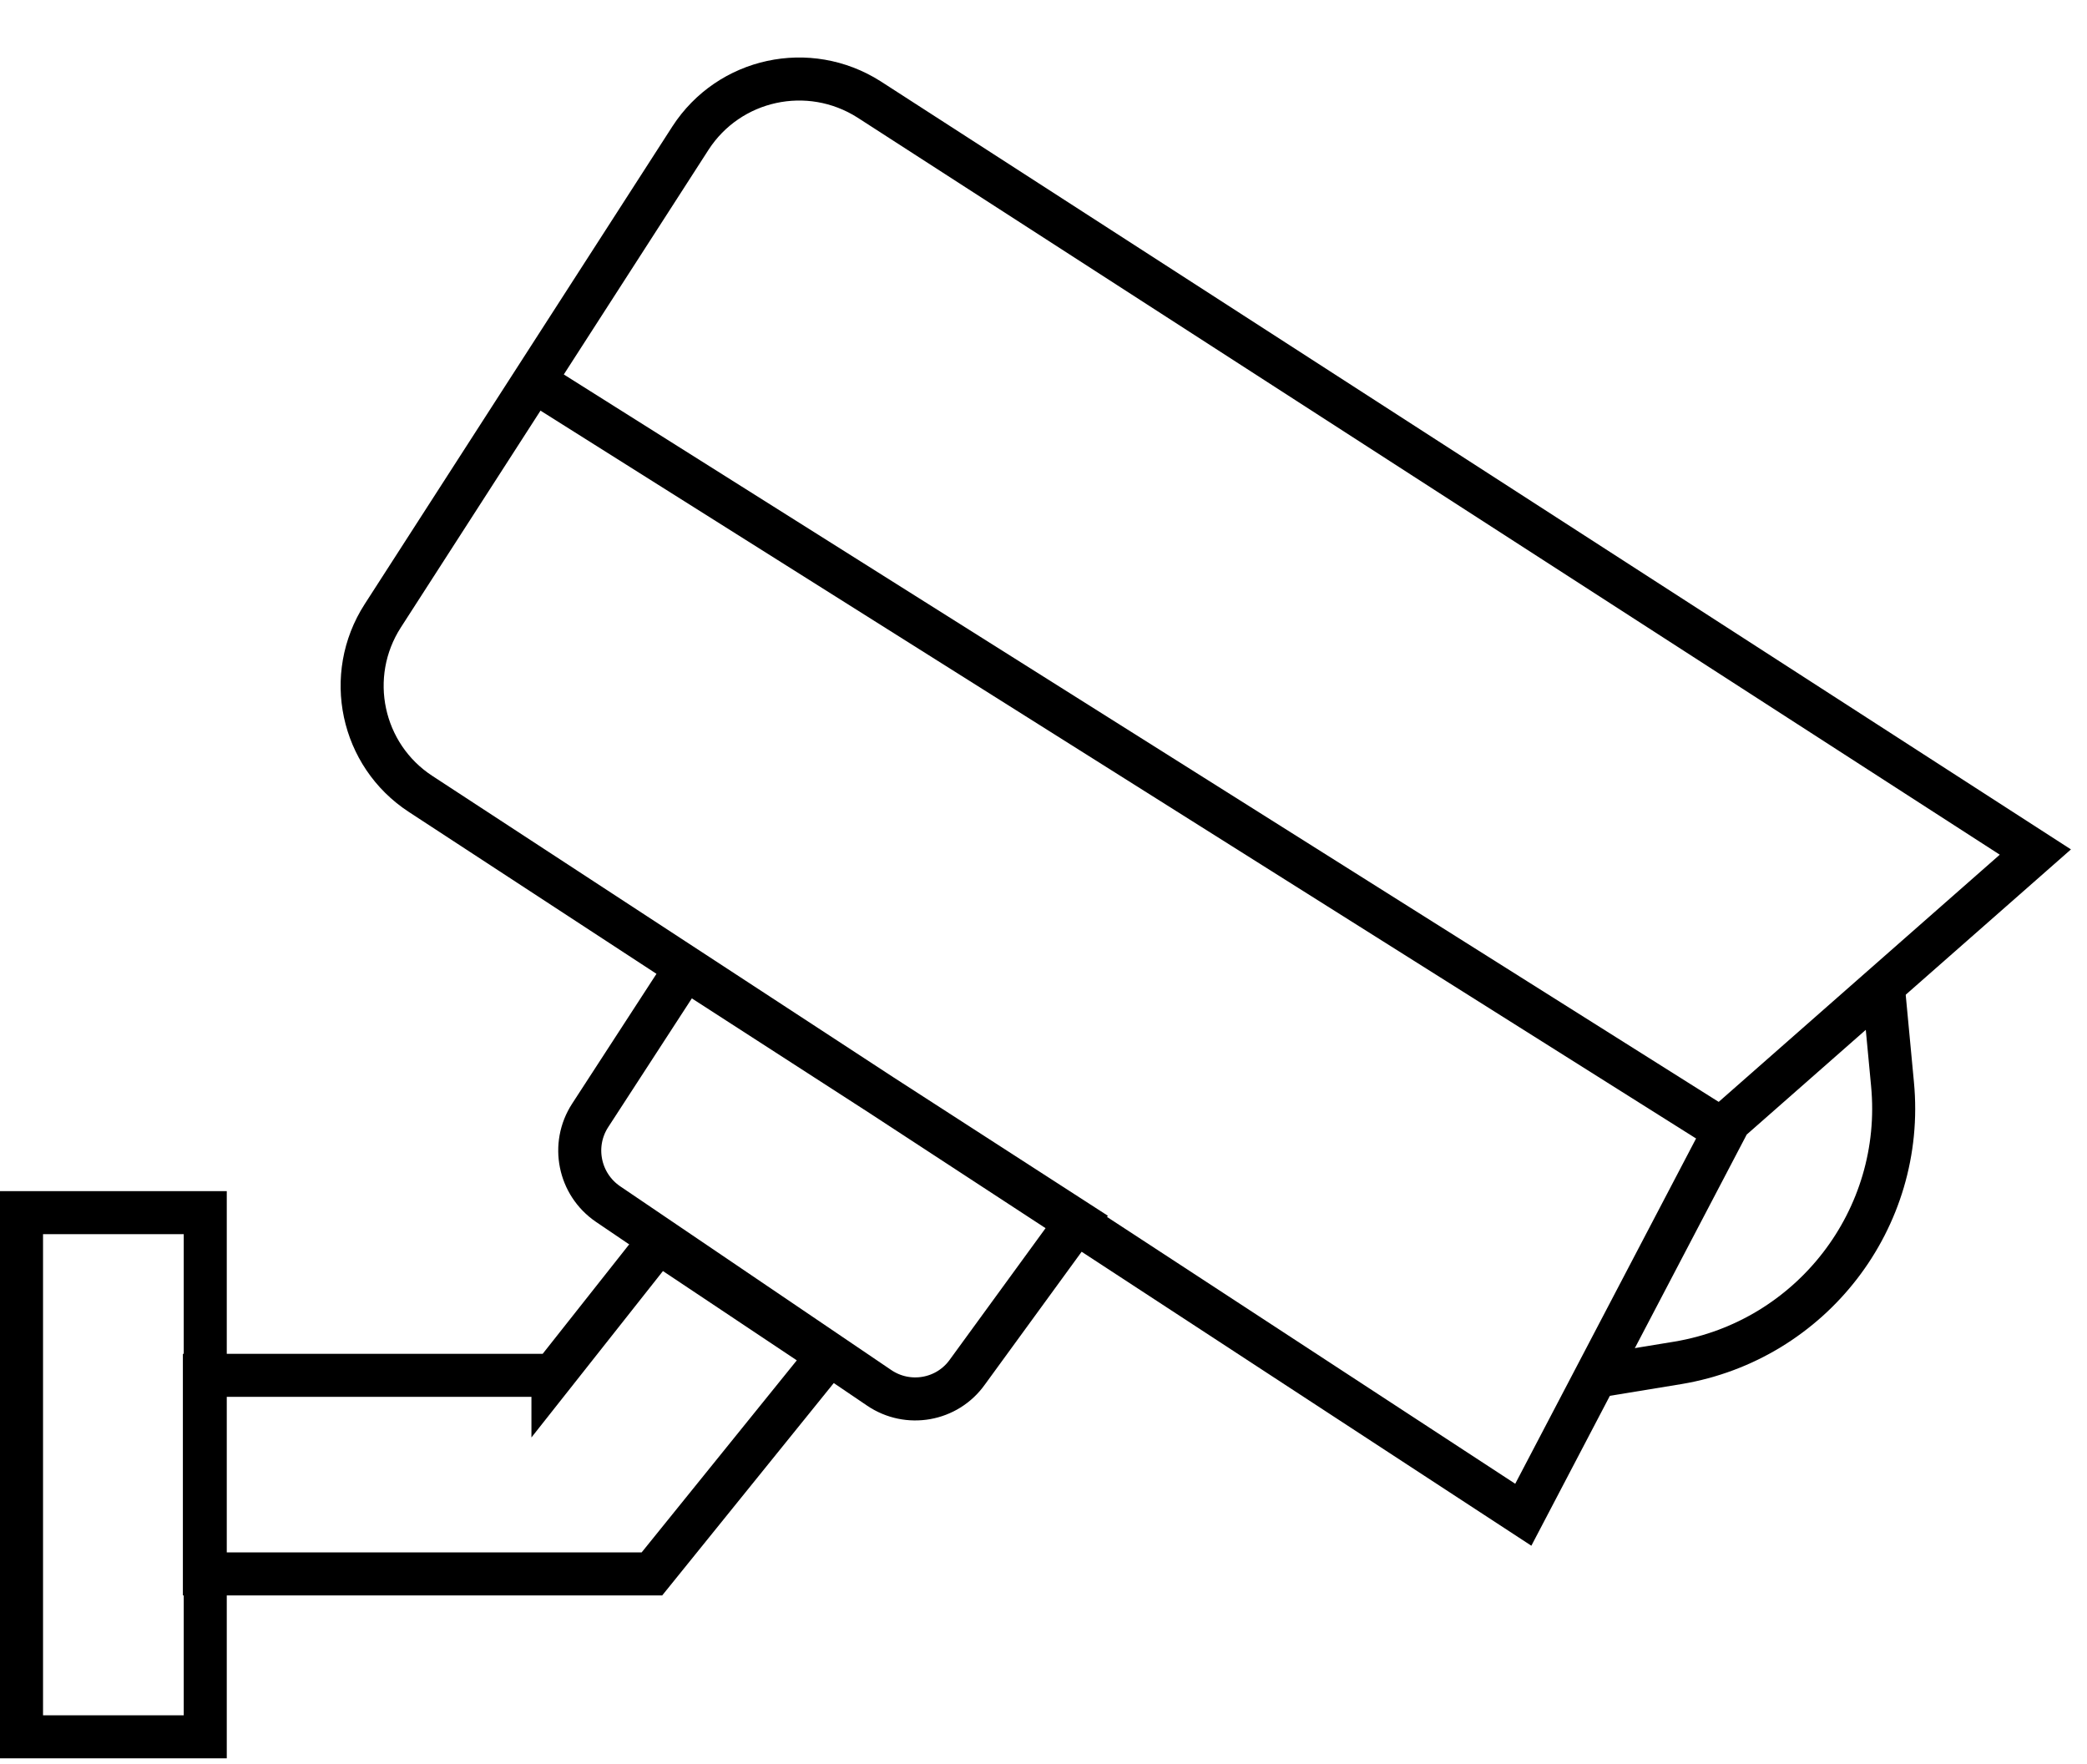 <svg xmlns="http://www.w3.org/2000/svg" width="97" height="82" fill="none"><path stroke="#000" stroke-width="2" d="M87.5 45.5l.46 4.88c.6 6.27-3.77 11.92-9.97 12.96l-3.54.58M25.7 63.92H9.5v9.23h20.8L38.5 63l-7.9-5.27-4.9 6.2zM1 56.36h8.54v24.36H1zm79.4-3.64L25.37 18.06"/><path stroke="#000" stroke-width="2" d="M28.26 55.96c-1.35-.92-1.72-2.75-.83-4.12l4.43-6.82 18.2 11.75-5.1 7c-.94 1.32-2.76 1.64-4.1.73l-12.6-8.54zm52.02-3.66L70.8 70.4 19.55 36.9c-2.76-1.8-3.55-5.5-1.76-8.28l14.3-22.2c1.8-2.78 5.5-3.58 8.3-1.8L94.6 39.6 80.5 52l-.14.14-.08.16z"/><path d="M69.4 46.05l2.63-.2.2 2.63-2.63.2z"/></svg>